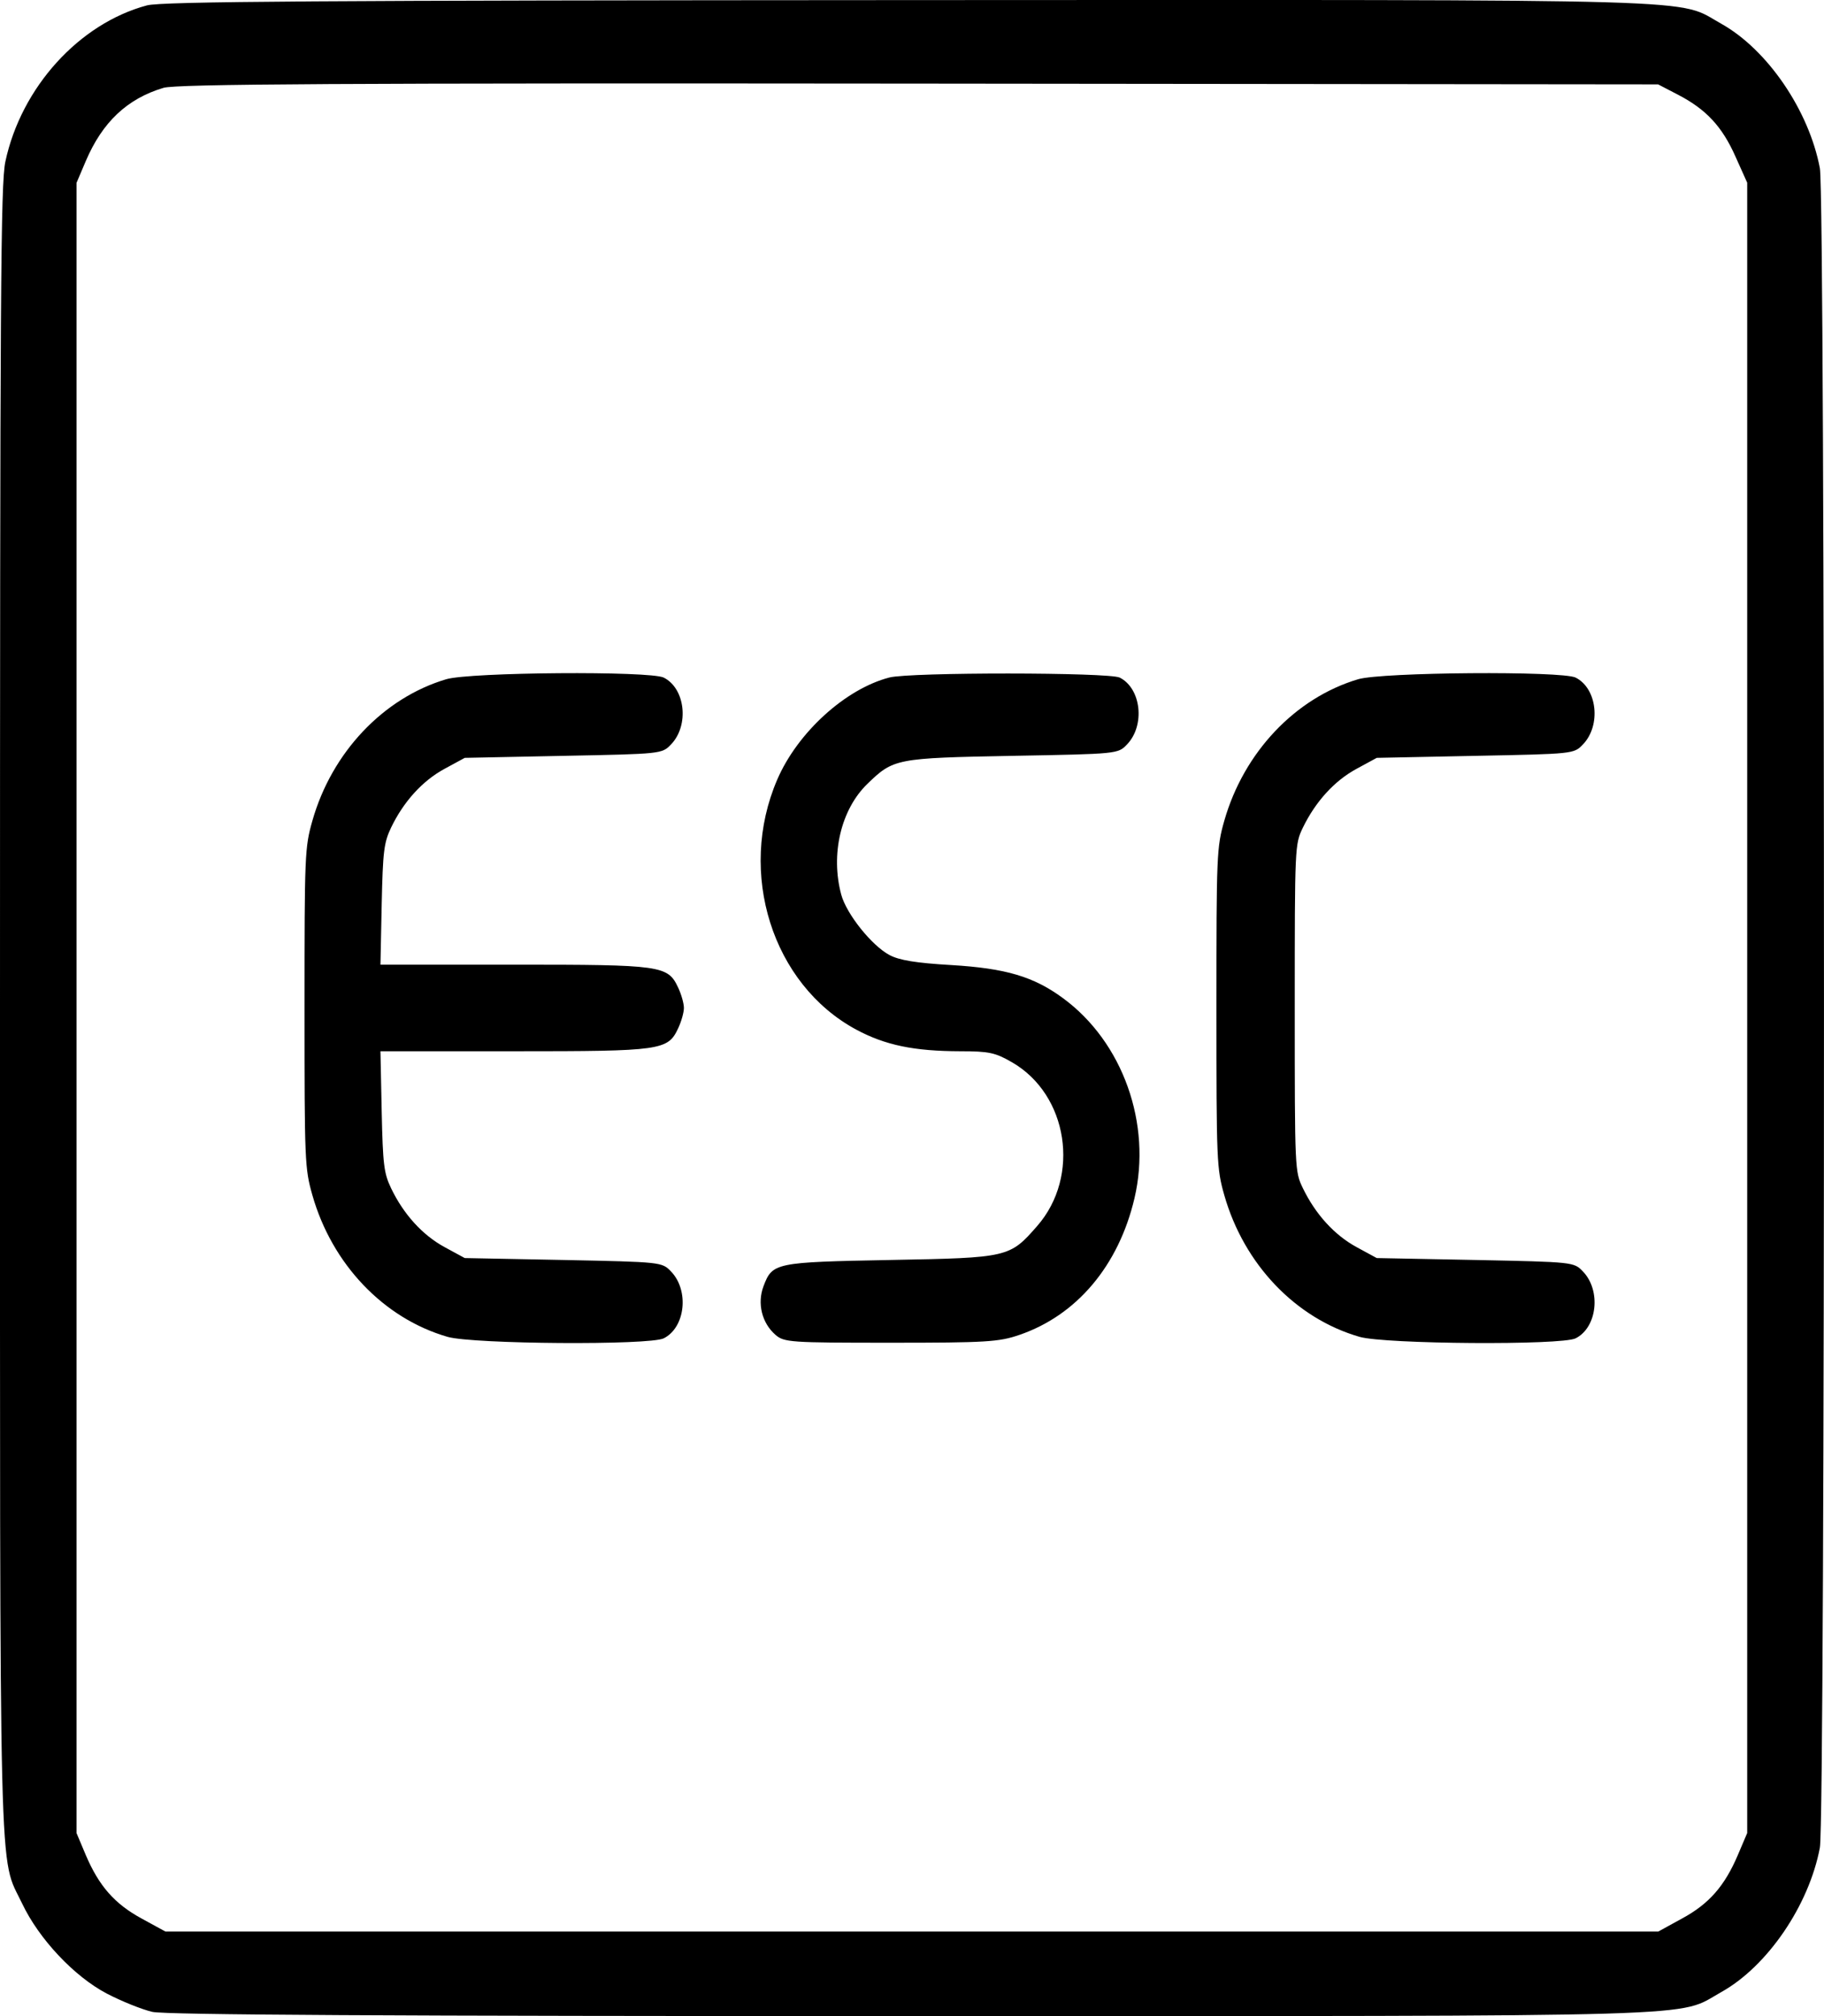 <svg width="19" height="21" viewBox="0 0 19 21" fill="none" xmlns="http://www.w3.org/2000/svg">
<path fill-rule="evenodd" clip-rule="evenodd" d="M1.531 0.056C0.824 0.245 0.221 0.911 0.056 1.683C0.007 1.913 0 3.014 0 10.499C0 19.925 -0.015 19.31 0.231 19.828C0.406 20.197 0.773 20.587 1.112 20.765C1.265 20.845 1.479 20.931 1.587 20.956C1.726 20.987 4.046 21 9.509 21C18.001 20.999 17.453 21.016 17.931 20.749C18.411 20.481 18.844 19.846 18.957 19.245C19.014 18.938 19.014 2.06 18.957 1.753C18.844 1.151 18.411 0.517 17.931 0.248C17.453 -0.018 18.006 -0.002 9.48 0.001C3.355 0.004 1.684 0.015 1.531 0.056ZM17.478 0.986C17.772 1.138 17.939 1.318 18.078 1.631L18.2 1.903V10.498V19.093L18.103 19.321C17.965 19.645 17.803 19.831 17.52 19.984L17.274 20.119H9.498H1.723L1.476 19.984C1.194 19.831 1.031 19.645 0.893 19.321L0.797 19.093V10.499V1.905L0.893 1.679C1.067 1.271 1.325 1.028 1.703 0.915C1.836 0.875 3.55 0.865 9.573 0.871L17.272 0.879L17.478 0.986ZM4.648 7.075C3.993 7.27 3.456 7.837 3.254 8.549C3.175 8.827 3.172 8.898 3.172 10.499C3.172 12.1 3.175 12.171 3.254 12.449C3.459 13.169 3.997 13.733 4.663 13.925C4.93 14.001 6.768 14.014 6.914 13.94C7.139 13.827 7.181 13.442 6.99 13.244C6.895 13.145 6.89 13.145 5.868 13.124L4.841 13.104L4.631 12.99C4.4 12.864 4.204 12.648 4.074 12.377C3.999 12.221 3.988 12.131 3.976 11.576L3.963 10.95H5.359C6.895 10.95 6.957 10.941 7.065 10.709C7.097 10.641 7.124 10.546 7.124 10.499C7.124 10.451 7.097 10.357 7.065 10.289C6.957 10.056 6.895 10.048 5.359 10.048H3.963L3.976 9.422C3.988 8.867 3.999 8.777 4.074 8.62C4.204 8.35 4.4 8.133 4.631 8.008L4.841 7.894L5.868 7.873C6.89 7.853 6.895 7.853 6.99 7.754C7.181 7.556 7.139 7.171 6.914 7.058C6.773 6.987 4.896 7.001 4.648 7.075ZM9.264 7.057C8.806 7.176 8.307 7.63 8.096 8.121C7.678 9.092 8.045 10.253 8.918 10.724C9.221 10.887 9.521 10.949 10.004 10.95C10.303 10.95 10.367 10.964 10.542 11.065C11.126 11.402 11.257 12.251 10.805 12.769C10.517 13.099 10.505 13.101 9.276 13.124C8.071 13.147 8.046 13.152 7.953 13.398C7.886 13.576 7.936 13.78 8.077 13.903C8.168 13.982 8.226 13.986 9.277 13.986C10.27 13.986 10.405 13.978 10.617 13.905C11.216 13.701 11.652 13.183 11.817 12.483C12 11.707 11.696 10.854 11.073 10.397C10.767 10.172 10.477 10.086 9.908 10.052C9.543 10.031 9.367 10.002 9.266 9.948C9.08 9.849 8.818 9.521 8.763 9.319C8.65 8.899 8.759 8.433 9.035 8.165C9.308 7.901 9.332 7.896 10.544 7.873C11.644 7.853 11.645 7.853 11.74 7.754C11.93 7.556 11.888 7.171 11.664 7.058C11.553 7.002 9.478 7.001 9.264 7.057ZM14.147 7.075C13.492 7.27 12.956 7.837 12.753 8.549C12.674 8.827 12.671 8.898 12.671 10.499C12.671 12.1 12.674 12.171 12.753 12.449C12.958 13.169 13.496 13.733 14.163 13.925C14.429 14.001 16.267 14.014 16.413 13.94C16.638 13.827 16.68 13.442 16.489 13.244C16.395 13.145 16.39 13.145 15.367 13.124L14.341 13.104L14.131 12.99C13.9 12.864 13.704 12.649 13.572 12.377C13.488 12.202 13.487 12.195 13.487 10.499C13.487 8.802 13.488 8.796 13.572 8.62C13.704 8.349 13.9 8.133 14.131 8.008L14.341 7.894L15.367 7.873C16.39 7.853 16.395 7.853 16.489 7.754C16.68 7.556 16.638 7.171 16.413 7.058C16.273 6.987 14.395 7.001 14.147 7.075Z" fill="black"/>
</svg>
